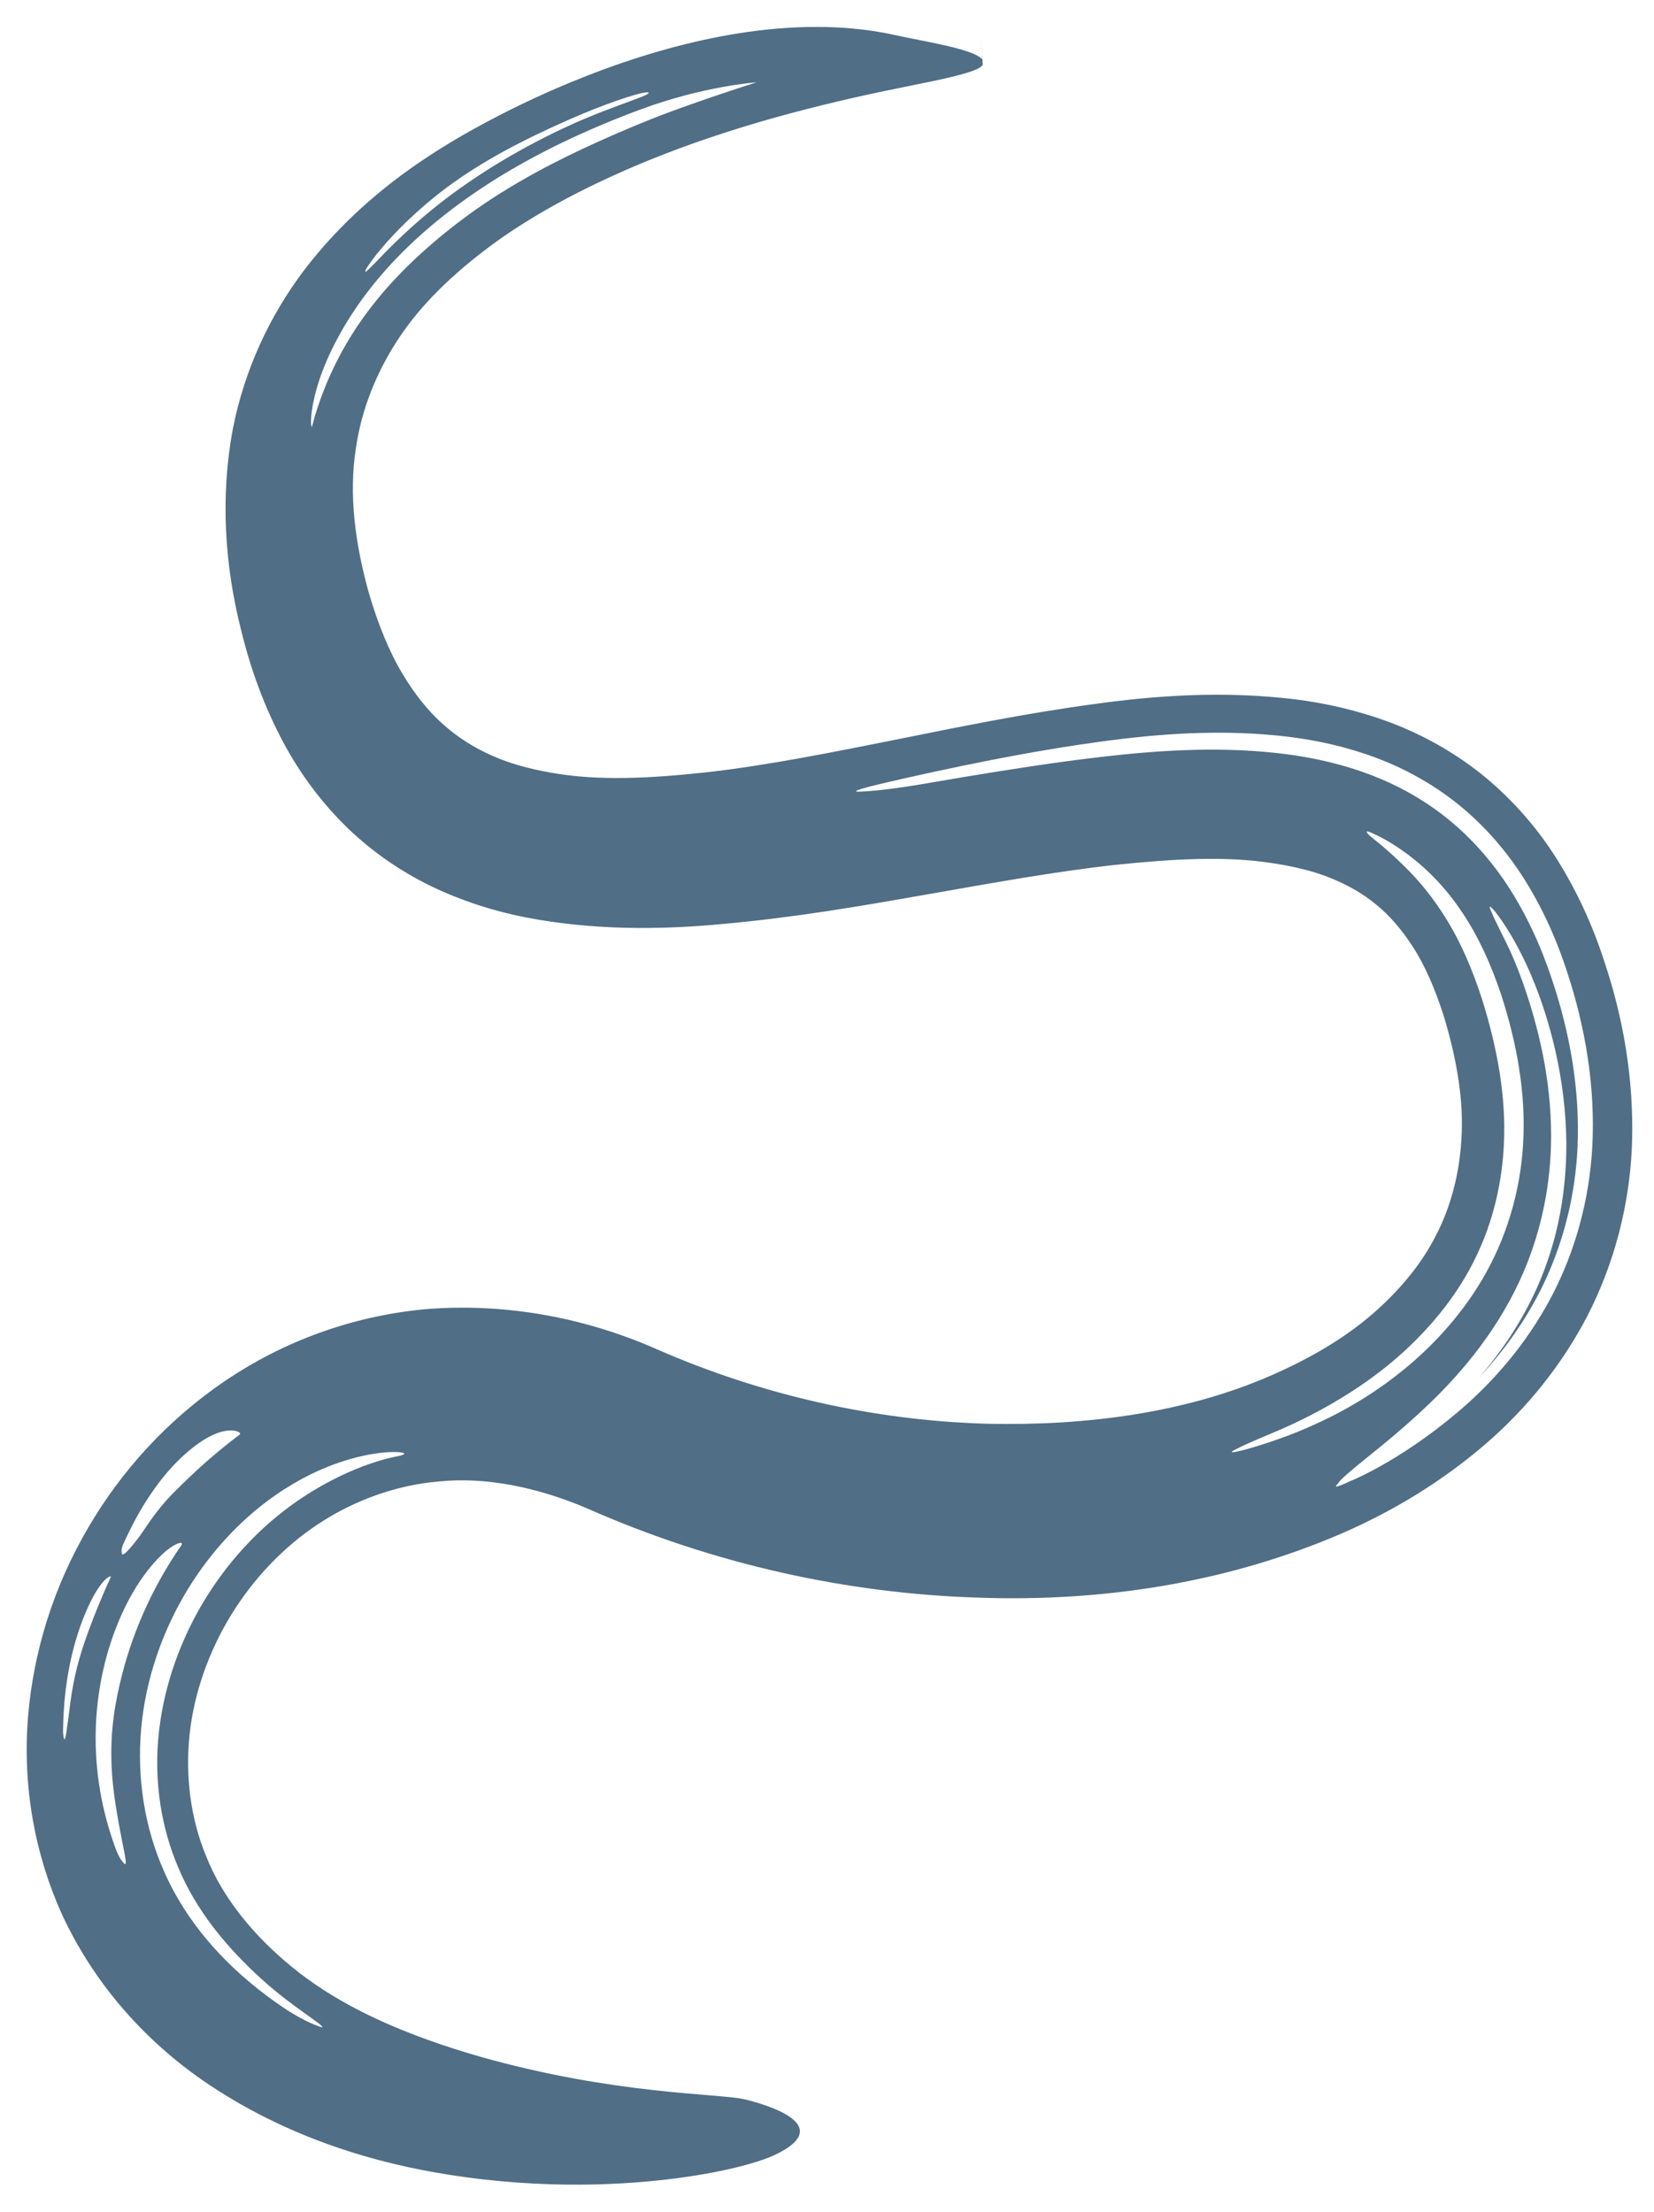<?xml version="1.0" encoding="UTF-8" standalone="no"?>
<!-- Created with Inkscape (http://www.inkscape.org/) -->

<svg
   width="297.224mm"
   height="397.409mm"
   viewBox="0 0 297.224 397.409"
   version="1.1"
   id="svg1"
   xml:space="preserve"
   sodipodi:docname="Unnamed document 1"
   xmlns:inkscape="http://www.inkscape.org/namespaces/inkscape"
   xmlns:sodipodi="http://sodipodi.sourceforge.net/DTD/sodipodi-0.dtd"
   xmlns="http://www.w3.org/2000/svg"
   xmlns:svg="http://www.w3.org/2000/svg"><sodipodi:namedview
     id="namedview1"
     pagecolor="#ffffff"
     bordercolor="#000000"
     borderopacity="0.25"
     inkscape:showpageshadow="2"
     inkscape:pageopacity="0.0"
     inkscape:pagecheckerboard="0"
     inkscape:deskcolor="#d1d1d1"
     inkscape:document-units="mm"><inkscape:page
       x="0"
       y="0"
       width="297.224"
       height="397.409"
       id="page1"
       margin="0"
       bleed="0"
       inkscape:export-filename="shapeBG.png"
       inkscape:export-xdpi="96"
       inkscape:export-ydpi="96" /></sodipodi:namedview><defs
     id="defs1"><inkscape:path-effect
       effect="bend_path"
       id="path-effect75"
       is_visible="true"
       lpeversion="1"
       bendpath="m 108.184,-0.338 c 0,0 -148.051,13.72 -121.707,107.846 30.089,107.508 187.971,-33.32 220.764,66.939 26.967,82.448 -78.303,117.938 -162.953,79.786 -96.014,-43.274 -165.657,138.949 32.117,134.892"
       prop_scale="0.915"
       scale_y_rel="false"
       vertical="false"
       hide_knot="false"
       bendpath-nodetypes="csssc" /></defs><g
     inkscape:label="Layer 1"
     inkscape:groupmode="layer"
     id="layer1"
     transform="translate(67.615,2.705)"><path
       id="path59-2"
       style="fill:#506e86;fill-opacity:1;stroke-width:0.192;paint-order:stroke fill markers"
       d="m 9.249,363.806 c -8.311,-2.989 -17.12,-7.101 -24.415,-13.104 -6.456,-5.261 -12.391,-12.132 -15.462,-20.03 -2.667,-6.459 -3.742,-14.126 -2.91,-21.772 0.773,-7.235 3.331,-14.649 7.409,-21.357 3.968,-6.465 9.38,-12.275 15.795,-16.475 6.35,-4.186 13.901,-6.935 21.547,-7.584 8.589,-0.882 17.92,1.09 26.718,4.855 0,0 2.5e-5,10e-6 2.5e-5,10e-6 22.499,9.94 46.659,15.353 70.799,16.034 22.318,0.734 44.472,-2.821 64.616,-11.488 9.337,-4.033 18.094,-9.358 25.845,-16.008 7.646,-6.562 13.949,-14.461 18.523,-23.279 4.927,-9.675 7.406,-19.899 7.901,-29.74 0.021,-0.462 0.038,-0.922 0.051,-1.38 0.333,-11.474 -1.638,-22.45 -4.984,-32.427 -2.14,-6.629 -5.139,-13.221 -9.21,-19.457 -3.536,-5.388 -7.949,-10.287 -13.155,-14.431 -4.965,-3.896 -10.397,-6.899 -16.035,-9.026 -5.823,-2.182 -11.669,-3.515 -17.338,-4.21 -12.665,-1.515 -24.767,-0.684 -35.804,0.856 -12.494,1.672 -24.608,4.165 -35.922,6.441 -11.82,2.355 -22.867,4.574 -33.788,5.829 -10.133,1.092 -19.534,1.61 -28.042,0.073 -3.872,-0.676 -7.495,-1.66 -10.692,-3.106 -3.182,-1.416 -6.128,-3.289 -8.626,-5.527 C 9.268,125.038 6.832,121.899 4.754,118.435 2.2,114.186 0.288,109.269 -1.265,104.078 -3.82,95.053 -4.967,86.057 -3.658,77.838 -2.681,70.954 0.011,64.23 3.857,58.36 3.968,58.19 4.084,58.016 4.204,57.837 7.087,53.515 11.91,47.905 20.385,41.579 c 1e-6,0 4e-6,-3e-6 4e-6,-3e-6 6.261,-4.642 13.518,-8.757 21.878,-12.589 16.077,-7.357 32.435,-11.675 45.469,-14.568 2.613,-0.576 4.974,-1.065 7.094,-1.49 3.63,-0.727 6.347,-1.283 8.535,-1.808 1.984,-0.476 3.379,-0.896 4.307,-1.293 0,0 1e-5,-5e-7 1e-5,-5e-7 0.489,-0.209 0.838,-0.413 1.072,-0.613 0.108,-0.092 0.187,-0.184 0.243,-0.275 0,0 0,-6.7e-6 0,-6.7e-6 -0.021,-0.481 -0.044,-0.913 -0.065,-1.285 -0.633,-7.621 -0.56,-6.822 -0.063,-0.663 0,0 0,1.15e-5 0,1.15e-5 0.012,0.285 0.023,0.612 0.033,0.973 -0.079,-0.102 -0.18,-0.204 -0.308,-0.304 -0.301,-0.236 -0.717,-0.466 -1.239,-0.692 -1.201,-0.518 -2.857,-0.99 -4.762,-1.436 0,10e-8 -1e-5,-3e-7 -1e-5,-3e-7 C 99.521,4.822 95.954,4.21 93.174,3.587 90.621,3.016 87.979,2.623 85.268,2.392 69.319,1.031 51.628,5.166 34.688,12.185 28.824,14.613 23.159,17.364 17.659,20.395 14.661,22.046 11.708,23.827 8.816,25.753 0.792,31.078 -6.742,37.685 -12.948,45.822 c 0,0 -2.1e-5,2.8e-5 -2.1e-5,2.8e-5 -6.237,8.235 -10.724,17.94 -12.803,28.422 0,0 -7e-6,3.6e-5 -7e-6,3.6e-5 -2.317,12.245 -1.478,24.688 1.467,36.277 1.645,6.768 4.077,13.615 7.617,20.234 0,0 1.7e-5,3e-5 1.7e-5,3e-5 2.973,5.547 6.84,10.806 11.645,15.447 4.429,4.227 9.488,7.715 14.961,10.359 5.493,2.633 11.174,4.436 16.82,5.55 12.318,2.38 24.4,2.265 35.661,1.186 -2e-6,0 3.3e-5,0 3.3e-5,0 12.523,-1.119 24.582,-3.185 36.229,-5.239 -10e-7,0 3.1e-5,0 3.1e-5,0 11.767,-2.052 23.136,-4.147 34.215,-5.37 0,0 3e-5,0 3e-5,0 10.133,-1.049 19.679,-1.643 28.262,-0.29 0,0 3e-5,0 3e-5,0 3.818,0.585 7.372,1.425 10.473,2.702 2.986,1.215 5.737,2.779 8.014,4.672 2.466,1.98 4.668,4.575 6.561,7.487 0,0 1e-5,1e-5 1e-5,1e-5 2.289,3.484 4.056,7.689 5.553,12.266 2.397,7.8 3.771,15.549 3.257,22.722 0,0 0,3e-5 0,3e-5 -0.376,6.087 -1.939,12.072 -4.654,17.208 0,0 -10e-6,2e-5 -10e-6,2e-5 -2.611,5.13 -6.601,9.846 -11.29,13.916 0,0 -1e-5,2e-5 -1e-5,2e-5 -5.101,4.43 -11.294,8.015 -17.971,10.946 -15.534,6.859 -33.436,9.177 -51.239,8.796 -20.472,-0.565 -40.678,-5.233 -59.067,-13.237 -9.127,-4.075 -19.004,-6.651 -29.154,-7.397 -4.274,-0.314 -8.552,-0.298 -12.803,0.052 -13.408,1.241 -25.647,5.932 -35.785,12.749 -10.645,7.186 -18.889,16.438 -24.697,26.345 -6.389,10.838 -9.901,22.511 -10.876,33.845 -1.103,12.94 1.305,25.185 5.978,35.589 0,0 1.4e-5,2e-5 1.4e-5,2e-5 6.162,13.416 15.679,23.262 25.196,29.902 15.504,10.759 32.036,15.132 44.266,17.059 17.589,2.8 32.392,1.802 41.139,0.652 9.28,-1.221 15.127,-3.021 17.605,-4.192 5.731,-2.708 5.136,-5.047 2.849,-6.711 -2.289,-1.666 -6.521,-2.871 -8.355,-3.285 -4.767,-1.075 -23.18,-0.776 -47.557,-7.672 0,0 -4e-6,0 -4e-6,0 -3.036,-0.878 -6.175,-1.871 -9.317,-3.002 z M -22.806,350.833 c 1.134,1.11 2.582,2.454 4.374,3.948 4.617,3.873 10.588,7.467 8.222,6.639 -3.165,-1.107 -6.286,-3.159 -9.241,-5.366 -0.141,-0.104 -0.281,-0.209 -0.42,-0.313 -7.602,-5.696 -14.309,-13.192 -18.211,-22.086 -3.566,-7.935 -4.959,-16.973 -4.161,-25.785 0.814,-9.045 3.9,-17.71 8.434,-25.113 1.596,-2.596 3.363,-5.027 5.264,-7.272 4.632,-5.472 9.499,-9.163 13.593,-11.571 5.969,-3.52 11.167,-4.833 14.044,-5.332 3.03,-0.525 4.816,-0.398 5.345,-0.317 1.675,0.255 -0.747,0.718 -0.747,0.718 0,0 -7.67,1.218 -17.026,7.434 -6.191,4.096 -12.477,10.144 -17.436,18.232 0,0 -3e-6,0 -3e-6,0 -4.372,7.172 -7.222,15.176 -8.209,23.21 -0.016,0.131 -0.032,0.261 -0.047,0.391 -1.113,9.6 0.677,18.09 3.377,24.432 3.352,8.154 8.914,14.299 12.846,18.15 z M 202.622,150.082 c 1.071,1.339 2.113,2.769 3.111,4.292 3.429,5.249 6.224,11.198 8.352,17.835 0,1e-5 0,1e-5 0,1e-5 3.114,9.515 5.027,20.176 4.428,31.275 -0.544,9.581 -3.111,18.714 -7.306,26.752 0,0 0,1e-5 0,1e-5 -4.743,8.998 -11.046,15.884 -16.963,20.869 -10.752,9.054 -19.33,12.359 -19.33,12.359 0,0 -3.609,1.77 -2.086,0.408 0.03,-0.086 0.096,-0.201 0.259,-0.393 0.539,-0.634 1.661,-1.626 4.696,-4.086 2.184,-1.77 8.154,-6.468 13.421,-11.833 1.878,-1.913 3.913,-4.156 5.936,-6.717 3.205,-4.056 6.101,-8.582 8.383,-13.541 3.433,-7.468 5.35,-15.742 5.572,-24.207 0.258,-9.756 -1.661,-19.381 -4.743,-28.355 -0.681,-1.977 -1.426,-3.912 -2.244,-5.792 -1.248,-2.872 -2.879,-5.687 -3.933,-8.328 -0.462,-1.158 0.891,0.231 2.754,3.115 1.954,3.025 3.5,6.218 4.589,8.751 0.228,0.53 0.455,1.08 0.681,1.65 2.369,5.969 5.662,16.609 5.656,29.104 -0.006,3.722 -0.325,7.775 -1.114,12.03 -0.852,4.596 -2.252,9.166 -4.233,13.573 -2.697,5.962 -6.291,11.319 -10.36,15.983 3.741,-3.991 7.767,-9.194 11.032,-15.636 2.711,-5.387 5.037,-12 6.122,-19.69 0.286,-2.03 0.478,-4.084 0.57,-6.154 0.437,-10.152 -1.325,-20.36 -4.641,-30.202 -1.947,-5.851 -4.57,-11.663 -8.131,-17.034 -2.991,-4.503 -6.681,-8.629 -11.028,-12.063 0,0 0,0 0,0 -4.053,-3.187 -8.588,-5.702 -13.374,-7.526 0,0 -1e-5,0 -1e-5,0 -4.889,-1.859 -9.961,-3.03 -15.035,-3.698 0,0 -1e-5,0 -1e-5,0 -11.25,-1.47 -22.496,-0.793 -33.297,0.465 -8.329,0.955 -16.567,2.268 -24.566,3.585 -3.634,0.599 -7.354,1.291 -10.927,1.824 -2.721,0.404 -5.347,0.717 -7.798,0.833 -2.723,0.13 1.389,-0.927 7.51,-2.307 7.262,-1.645 14.646,-3.164 20.41,-4.222 4.815,-0.884 9.853,-1.726 15.022,-2.425 10.196,-1.41 21.946,-2.368 34.052,-0.88 5.137,0.64 10.483,1.827 15.777,3.825 4.944,1.873 9.79,4.518 14.222,8.01 3.147,2.501 6.014,5.372 8.558,8.552 z M 40.966,22.265 c -0.482,0.215 -0.963,0.431 -1.443,0.649 -6.404,2.909 -14.983,7.143 -23.178,13.14 -0.632,0.464 -1.273,0.945 -1.919,1.444 -6.288,4.857 -11.816,10.138 -16.225,16.134 -4e-7,1e-6 -8e-7,2e-6 -1.2e-6,3e-6 -3.827,5.182 -6.23,10.146 -7.741,14.08 -1.475,3.838 -2.017,6.317 -2.017,6.317 0,0 -0.304,-0.16 -0.107,-2.184 0.152,-1.56 0.895,-6.448 4.294,-12.98 1.179,-2.282 2.476,-4.43 3.855,-6.435 0,0 2.5e-6,-2e-6 2.5e-6,-2e-6 5.075,-7.399 11.609,-13.507 18.336,-18.462 6.861,-5.047 14.695,-9.454 23.656,-13.375 2.828,-1.237 5.797,-2.439 8.918,-3.598 11.516,-4.275 20.952,-4.911 20.952,-4.911 -8.917,2.835 -16.032,5.441 -18.92,6.603 -2.932,1.179 -5.769,2.379 -8.461,3.578 3e-6,6e-6 5e-6,1.1e-5 8e-6,1.7e-5 z M -46.262,325.001 c 0.204,1.185 0.62,3.259 0.94,4.873 0.317,1.594 0.516,2.802 -0.034,2.209 -1.078,-1.162 -1.569,-2.832 -2.096,-4.4 -2.164,-6.428 -3.266,-13.514 -2.913,-20.774 0.332,-6.826 1.895,-13.319 4.369,-19.003 1.88,-4.32 3.981,-7.352 5.59,-9.26 2.731,-3.24 4.458,-3.963 5.026,-4.103 0.907,-0.223 0.197,0.647 0.197,0.647 0,0 -1.302,1.801 -3.048,4.811 -3.528,6.088 -6.906,13.968 -8.607,23.52 -0.23,1.294 -0.401,2.544 -0.523,3.744 0,0 0,0 0,0 -0.794,7.811 0.483,14.158 1.098,17.736 z M 47.737,14.673 c -1.927,0.781 -5.906,2.119 -10.166,3.91 -0.947,0.398 -1.903,0.815 -2.857,1.253 -7.963,3.651 -14.928,7.819 -20.769,12.091 -0.129,0.095 -0.263,0.193 -0.401,0.295 -3.044,2.253 -6.452,5.068 -9.959,8.464 -3.179,3.078 -5.488,5.761 -5.564,5.402 -0.083,-0.393 2.028,-3.347 5.026,-6.538 3.197,-3.402 6.596,-6.284 9.227,-8.269 0.125,-0.094 0.251,-0.188 0.376,-0.282 6.408,-4.772 13.68,-8.532 21.585,-12.033 0.895,-0.396 1.877,-0.822 2.939,-1.265 5.191,-2.167 11.706,-4.351 11.778,-3.703 0.014,0.129 -0.43,0.357 -1.215,0.676 z M -30.483,259.886 c -1.993,1.753 -3.815,3.491 -5.757,5.43 -3.619,3.612 -5.292,6.77 -6.734,8.6 -0.372,0.472 -1.162,1.468 -1.728,2.053 -0.527,0.543 -0.971,0.851 -1.038,0.383 -0.052,-0.361 -0.021,-0.688 0.056,-0.996 0.135,-0.541 0.412,-1.018 0.638,-1.511 2.881,-6.275 6.918,-12.379 12.041,-16.418 4.923,-3.882 7.613,-3.162 8.227,-2.849 0.612,0.312 0.118,0.573 0.118,0.573 0,0 -2.684,1.976 -5.821,4.735 z M 179.85,246.964 c -2.989,2.04 -5.891,3.688 -8.49,4.981 -1.547,0.77 -3.526,1.695 -5.875,2.652 -5.843,2.386 -13.957,4.603 -11.189,3.182 3.158,-1.622 6.996,-3.017 10.543,-4.686 0.13,-0.061 0.259,-0.122 0.388,-0.184 7.052,-3.37 13.801,-7.6 19.536,-12.861 5.327,-4.887 9.812,-10.598 12.817,-16.849 3.139,-6.423 4.771,-13.538 5.064,-20.55 0.397,-8.551 -1.286,-17.192 -3.733,-25.168 -0.029,-0.094 -0.058,-0.187 -0.086,-0.28 -1.921,-6.017 -3.991,-10.548 -6.188,-14.202 -2.76,-4.614 -5.59,-7.795 -7.738,-9.904 0,0 0,0 0,0 -3.779,-3.756 -5.944,-5.194 -6.552,-5.817 -1.253,-1.282 1.07,-0.074 1.07,-0.074 0,0 2.841,1.163 6.778,4.256 2.815,2.194 6.012,5.365 9.002,9.852 0,0 0,0 0,0 2.756,4.126 5.059,9.023 6.97,14.795 2.761,8.488 4.468,17.639 3.918,26.722 -0.191,3.296 -0.673,6.527 -1.42,9.635 -1.075,4.468 -2.622,8.51 -4.473,12.083 0,0 0,0 0,0 -3.791,7.393 -9.066,13.211 -13.822,17.375 -2.203,1.929 -4.413,3.604 -6.52,5.042 z M -55.233,305.255 c -0.042,0.329 -0.083,0.637 -0.123,0.928 l -2.09e-4,-2e-5 c 1.56e-4,-0.001 -0.019,0.135 -0.019,0.134 -0.19,1.361 -0.507,4.087 -0.724,3.395 -0.248,-0.793 -0.179,-1.669 -0.16,-2.513 0.007,-0.326 0.017,-0.653 0.03,-0.982 0.252,-6.589 1.507,-13.127 3.82,-18.745 2.34,-5.683 4.103,-6.753 4.494,-6.914 0.391,-0.161 0.11,0.32 0.11,0.32 0,0 -3.617,7.747 -5.554,14.478 -1.215,4.222 -1.596,7.722 -1.874,9.9 z"
       inkscape:original-d="m 605.57318,-248.3161 c -103.94868,-0.59496 -308.06812,2.44023 -431.98254,2.58911 -134.32408,0.16139 -248.721911,0.82117 -350.2429,2.37232 -19.66774,0.30051 -87.66687,0.20569 -114.55263,0.83942 -29.9807,0.70668 -9.61765,6.06215 4.7e-4,10.37556 21.66259,9.71495 50.63892,8.59843 76.74395,9.92077 205.4919024,10.40905 426.06062,11.67691 618.77785,8.87319 192.71729,-2.80372 259.16664,-16.20591 270.89723,-22.02901 11.73064,-5.82311 -1.74941,-10.01862 -5.76328,-10.89493 -5.70897,-1.24634 -29.22858,-1.84812 -63.87815,-2.04643 z m -40.79033,5.57613 c 6.56934,0.0311 23.13059,0.16995 19.26463,0.91098 -3.86606,0.74105 -8.46481,0.77244 -12.83531,0.95573 -34.40328,1.44327 -72.73865,2.91322 -104.9251,2.83574 -32.1865,-0.0775 -41.9808,-2.07634 -43.90487,-2.72478 -1.92403,-0.64841 1.0592,-0.59722 1.0592,-0.59722 0,0 45.52472,-0.72177 82.7243,-0.7506 27.46356,-0.0213 46.08818,-0.68923 58.61715,-0.62985 z m -442.16953,4.60245 c 41.19446,-0.0276 123.53911,0.71983 123.53911,0.71983 0,0 3.79492,-0.0684 1.9525,0.57671 -0.06,0.0719 -0.16363,0.15587 -0.38206,0.27017 -1.36185,0.7126 -8.38283,3.1058 -31.89803,4.81737 -23.51522,1.71159 -51.62924,2.26924 -76.86797,2.65205 -3.20626,0.0487 -6.56896,0.25301 -9.44453,-0.25268 -2.87557,-0.50569 9.21727,-1.48024 14.01574,-1.84411 9.15155,-0.69395 22.80719,-1.0085 42.87781,-2.38607 10.50123,-0.72078 21.50775,-1.37125 31.56492,-1.94178 -9.67144,0.14787 -21.18889,0.28604 -37.41798,0.41773 -48.05062,0.3899 -103.779964,1.08762 -155.01569,-0.35992 -6.508837,-0.18389 -13.370791,-0.17988 -19.0811479,-1.04968 -5.7103662,-0.86978 19.0227599,-1.20619 28.8303509,-1.28977 25.312458,-0.21571 53.835672,-0.30742 87.326977,-0.32985 z M -234.316,-235.761 c 9.30372,-0.0383 18.44632,0.0923 32.20224,0.0825 22.55979,-0.0161 49.39848,1.19467 49.39848,1.19467 0,0 -0.43907,1.28091 -16.81116,1.37439 -26.31449,0.2275 -44.93056,0.46312 -72.99793,-0.0193 -12.51482,-0.21513 -22.02132,-2.09726 -22.02132,-2.09726 10.90292,-0.42557 16.18742,-0.34496 20.69541,-0.42892 3.31389,-0.0617 6.43304,-0.0933 9.53428,-0.10606 z m 759.79946,2.23129 c 2.55618,0.0311 9.00047,0.17019 7.49623,0.91121 -1.50433,0.74106 -3.29371,0.77222 -4.99431,0.95551 -13.38659,1.44327 -28.3034,2.91344 -40.82736,2.83597 -12.52406,-0.0775 -16.33499,-2.07635 -17.08371,-2.72478 -0.74862,-0.64842 0.41194,-0.59722 0.41194,-0.59722 0,0 17.71423,-0.72178 32.18893,-0.7506 10.68632,-0.0213 17.93315,-0.68947 22.80828,-0.63009 z m -769.18478,2.63597 c 2.57469,-0.0543 8.34541,0.31079 14.18428,0.38719 7.87963,0.1031 17.99333,0.0539 24.35168,0.0207 6.47385,-0.0337 22.05345,-0.30411 21.58564,0.34476 -0.4796,0.66524 -14.64784,1.22933 -20.61335,1.30329 -8.25987,0.10242 -16.26724,-0.3371 -25.26313,-0.58509 -5.77503,-0.15921 -15.83326,-0.41836 -15.63863,-1.25062 0.0322,-0.13756 0.53527,-0.20218 1.39351,-0.22028 z m 699.91911,6.30855 c 2.35247,0.0115 4.99449,0.0632 7.42653,0.20001 4.78803,0.26925 8.07471,-0.20044 10.25481,-0.009 1.14311,0.10057 4.02137,0.41431 3.30265,1.11308 -0.71872,0.69879 -1.52225,0.68148 -2.29514,0.8182 -6.08374,1.07668 -12.85443,2.13839 -18.4597,1.72056 -5.60527,-0.41782 -7.19116,-2.51664 -7.48712,-3.18423 -0.29609,-0.66758 0.22072,-0.58487 0.22072,-0.58487 0,0 3.11648,-0.0932 7.03725,-0.0741 z m -222.63748,0.13964 c 3.93736,-0.022 7.4508,-0.0236 10.58279,0.0172 6.56887,0.0856 23.12847,0.36168 19.25645,1.07065 -3.87201,0.709 -8.4709,0.70213 -12.84276,0.84921 -34.41407,1.15823 -72.76044,2.31059 -104.94515,1.96648 -32.18472,-0.34409 -41.96205,-2.42407 -43.88063,-3.08842 -1.918609,-0.66434 1.0639,-0.58836 1.0639,-0.58836 0,0 45.52923,-0.3446 82.72779,-0.0653 20.59707,0.15464 36.22551,-0.0956 48.03761,-0.16154 z m 272.06862,0.32355 c 0.30787,-0.003 0.59774,-10e-4 0.87042,0.005 v 2.3e-4 c 1.14374,0.0259 4.02398,0.11816 3.31081,0.44663 -0.71322,0.3285 -1.51669,0.33467 -2.28842,0.40981 -6.07444,0.59166 -12.83589,1.18828 -18.44359,1.0956 -5.60766,-0.0927 -7.20975,-1.01498 -7.51094,-1.31192 -0.30124,-0.29692 0.21612,-0.26831 0.21612,-0.26831 0,0 7.97546,-0.24516 14.46283,-0.19162 4.1907,0.0345 7.2277,-0.16739 9.38277,-0.18531 z"
       inkscape:path-effect="#path-effect75" /></g></svg>
